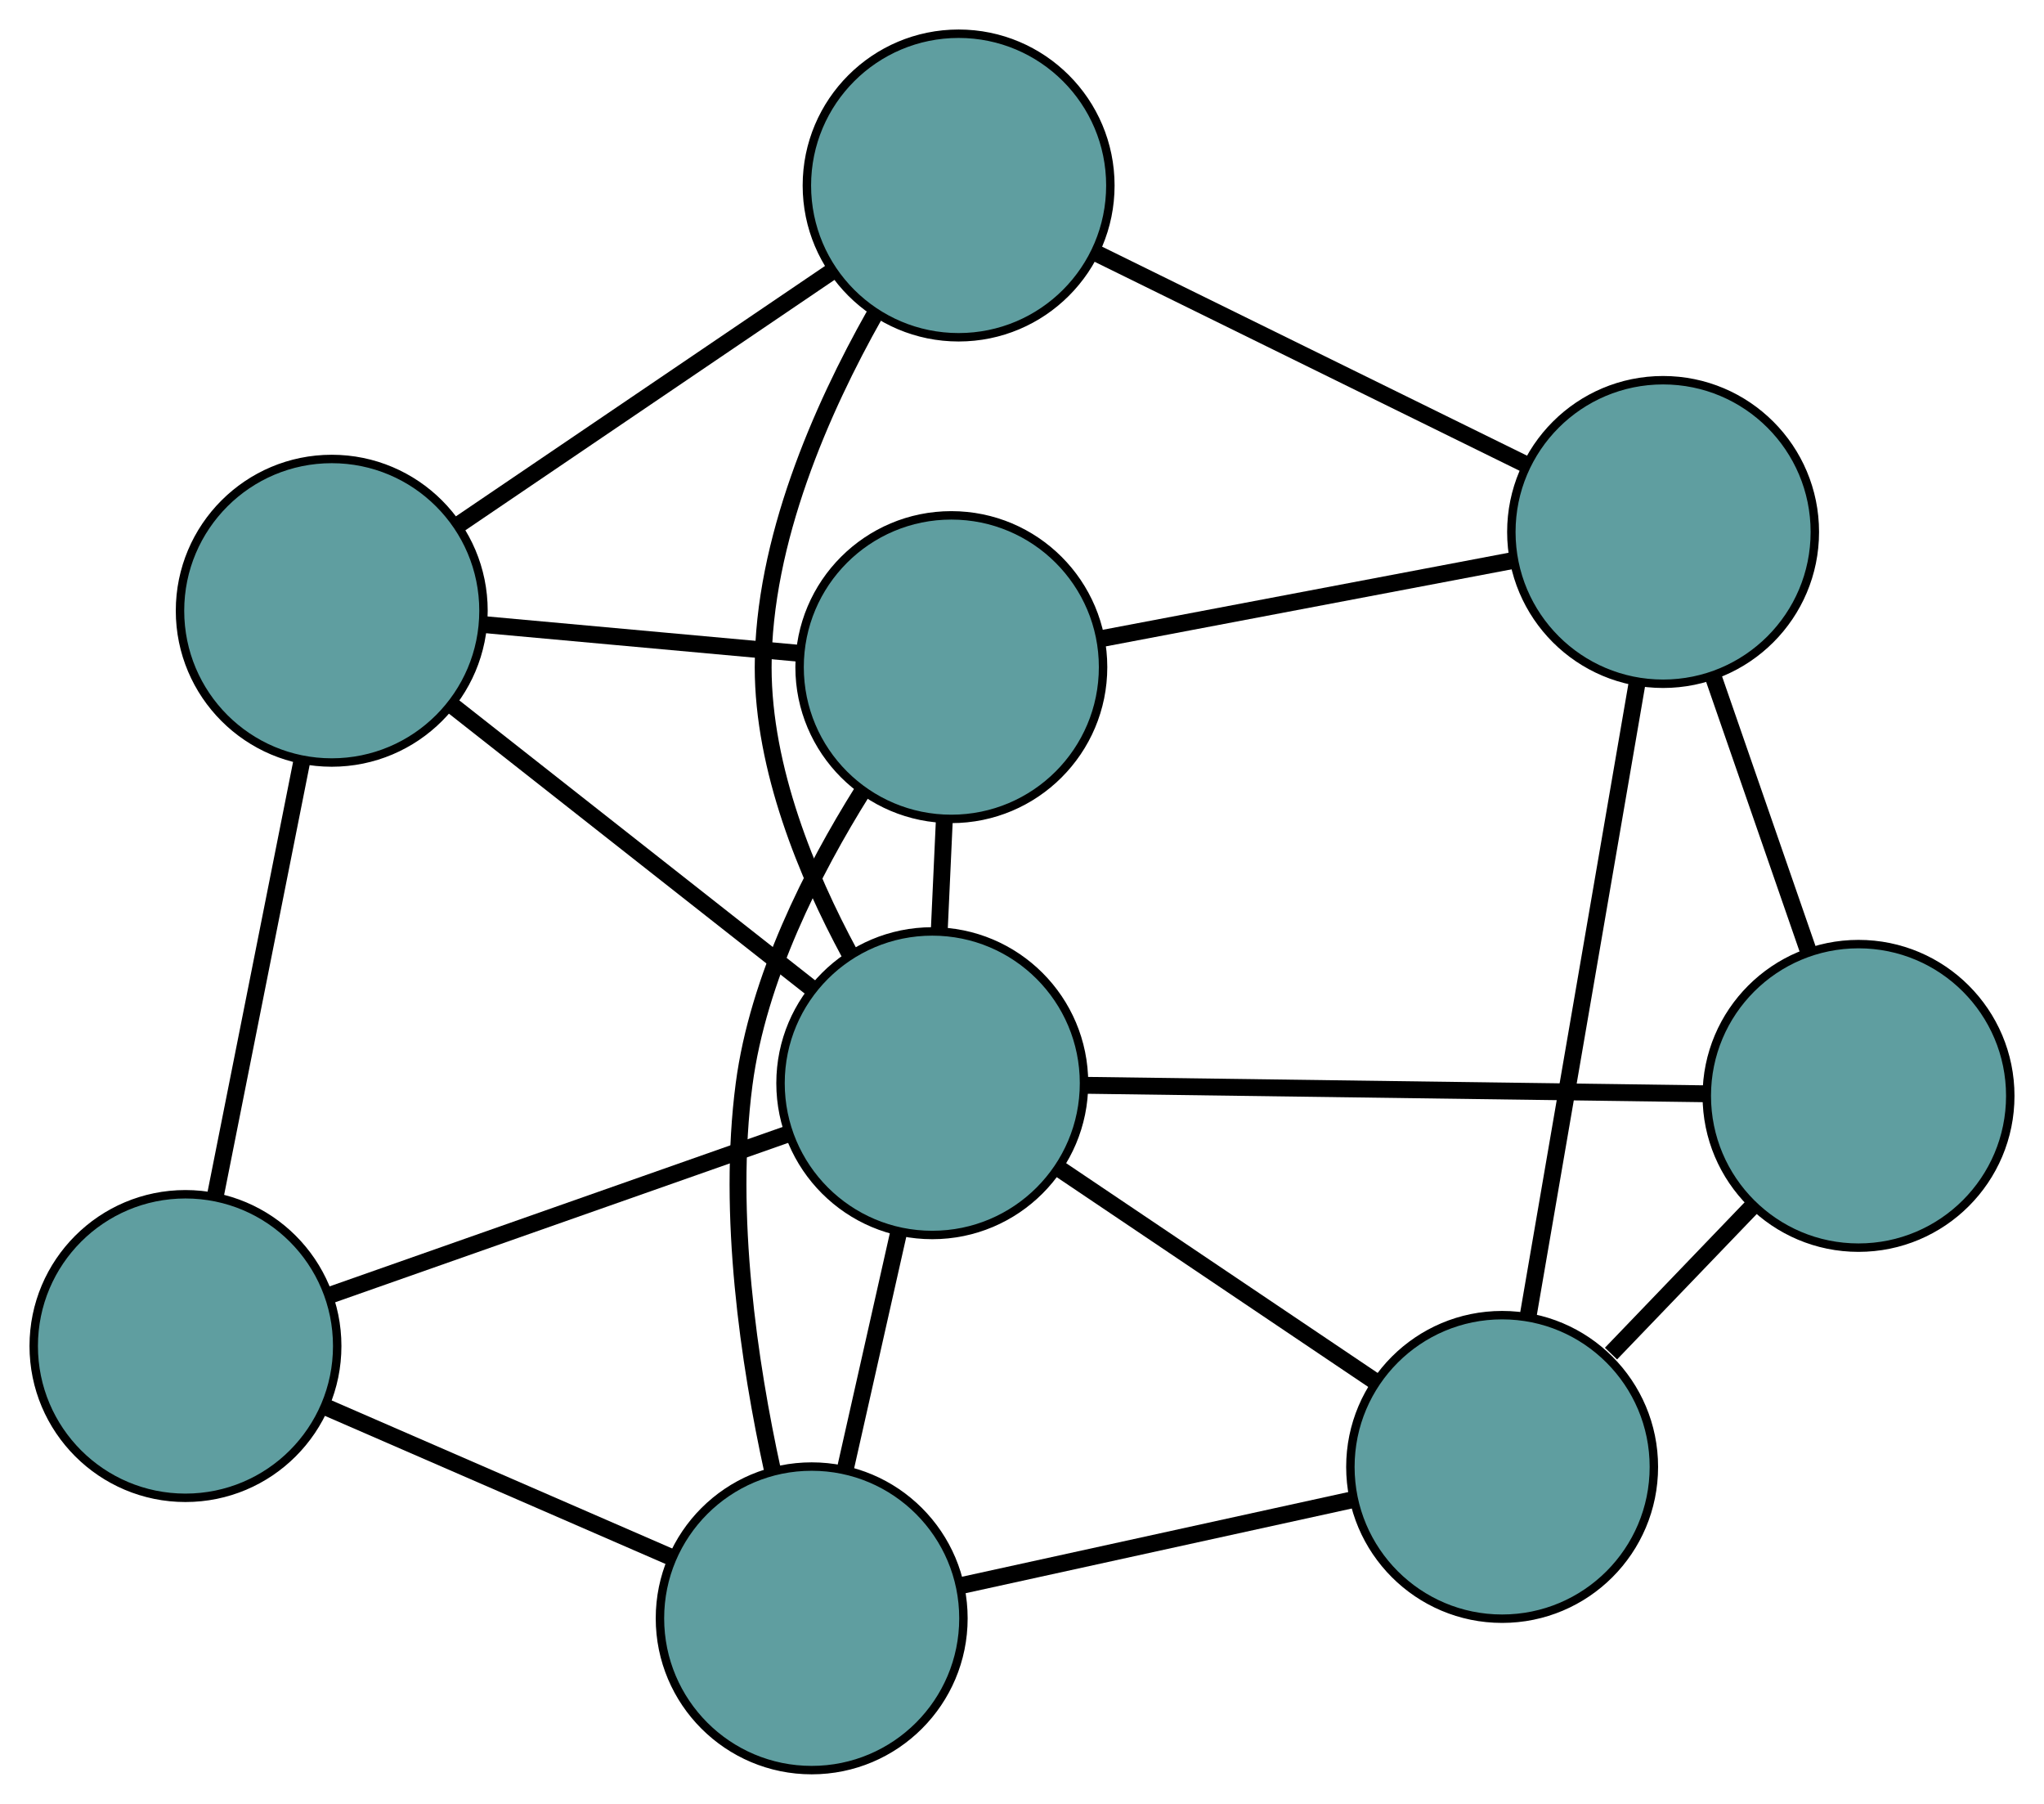 <?xml version="1.0" encoding="UTF-8" standalone="no"?>
<!DOCTYPE svg PUBLIC "-//W3C//DTD SVG 1.1//EN"
 "http://www.w3.org/Graphics/SVG/1.1/DTD/svg11.dtd">
<!-- Generated by graphviz version 2.36.0 (20140111.2315)
 -->
<!-- Title: G Pages: 1 -->
<svg width="100%" height="100%"
 viewBox="0.00 0.00 242.46 213.93" xmlns="http://www.w3.org/2000/svg" xmlns:xlink="http://www.w3.org/1999/xlink">
<g id="graph0" class="graph" transform="scale(1 1) rotate(0) translate(4 209.928)">
<title>G</title>
<!-- 0 -->
<g id="node1" class="node"><title>0</title>
<ellipse fill="cadetblue" stroke="black" cx="174.183" cy="-35.957" rx="18" ry="18"/>
</g>
<!-- 4 -->
<g id="node5" class="node"><title>4</title>
<ellipse fill="cadetblue" stroke="black" cx="216.459" cy="-79.962" rx="18" ry="18"/>
</g>
<!-- 0&#45;&#45;4 -->
<g id="edge1" class="edge"><title>0&#45;&#45;4</title>
<path fill="none" stroke="black" stroke-width="2" d="M187.097,-49.399C192.439,-54.96 198.612,-61.385 203.914,-66.904"/>
</g>
<!-- 6 -->
<g id="node7" class="node"><title>6</title>
<ellipse fill="cadetblue" stroke="black" cx="92.283" cy="-18" rx="18" ry="18"/>
</g>
<!-- 0&#45;&#45;6 -->
<g id="edge2" class="edge"><title>0&#45;&#45;6</title>
<path fill="none" stroke="black" stroke-width="2" d="M156.412,-32.061C142.675,-29.049 123.748,-24.899 110.019,-21.889"/>
</g>
<!-- 7 -->
<g id="node8" class="node"><title>7</title>
<ellipse fill="cadetblue" stroke="black" cx="193.277" cy="-146.837" rx="18" ry="18"/>
</g>
<!-- 0&#45;&#45;7 -->
<g id="edge3" class="edge"><title>0&#45;&#45;7</title>
<path fill="none" stroke="black" stroke-width="2" d="M177.251,-53.772C180.814,-74.463 186.657,-108.394 190.217,-129.067"/>
</g>
<!-- 8 -->
<g id="node9" class="node"><title>8</title>
<ellipse fill="cadetblue" stroke="black" cx="106.586" cy="-81.464" rx="18" ry="18"/>
</g>
<!-- 0&#45;&#45;8 -->
<g id="edge4" class="edge"><title>0&#45;&#45;8</title>
<path fill="none" stroke="black" stroke-width="2" d="M159.181,-46.057C147.979,-53.598 132.738,-63.858 121.546,-71.393"/>
</g>
<!-- 1 -->
<g id="node2" class="node"><title>1</title>
<ellipse fill="cadetblue" stroke="black" cx="108.847" cy="-130.809" rx="18" ry="18"/>
</g>
<!-- 5 -->
<g id="node6" class="node"><title>5</title>
<ellipse fill="cadetblue" stroke="black" cx="35.352" cy="-137.496" rx="18" ry="18"/>
</g>
<!-- 1&#45;&#45;5 -->
<g id="edge5" class="edge"><title>1&#45;&#45;5</title>
<path fill="none" stroke="black" stroke-width="2" d="M90.68,-132.462C79.288,-133.499 64.663,-134.829 53.311,-135.862"/>
</g>
<!-- 1&#45;&#45;6 -->
<g id="edge6" class="edge"><title>1&#45;&#45;6</title>
<path fill="none" stroke="black" stroke-width="2" d="M98.294,-116.069C92.4,-106.654 85.916,-93.895 84.266,-81.345 82.228,-65.849 84.867,-48.206 87.649,-35.483"/>
</g>
<!-- 1&#45;&#45;7 -->
<g id="edge7" class="edge"><title>1&#45;&#45;7</title>
<path fill="none" stroke="black" stroke-width="2" d="M126.753,-134.208C141.081,-136.928 161.076,-140.724 175.398,-143.443"/>
</g>
<!-- 1&#45;&#45;8 -->
<g id="edge8" class="edge"><title>1&#45;&#45;8</title>
<path fill="none" stroke="black" stroke-width="2" d="M108.018,-112.715C107.821,-108.424 107.612,-103.847 107.415,-99.556"/>
</g>
<!-- 2 -->
<g id="node3" class="node"><title>2</title>
<ellipse fill="cadetblue" stroke="black" cx="18" cy="-50.294" rx="18" ry="18"/>
</g>
<!-- 2&#45;&#45;5 -->
<g id="edge9" class="edge"><title>2&#45;&#45;5</title>
<path fill="none" stroke="black" stroke-width="2" d="M21.595,-68.362C24.593,-83.428 28.841,-104.774 31.821,-119.749"/>
</g>
<!-- 2&#45;&#45;6 -->
<g id="edge10" class="edge"><title>2&#45;&#45;6</title>
<path fill="none" stroke="black" stroke-width="2" d="M34.856,-42.966C47.098,-37.644 63.582,-30.477 75.749,-25.188"/>
</g>
<!-- 2&#45;&#45;8 -->
<g id="edge11" class="edge"><title>2&#45;&#45;8</title>
<path fill="none" stroke="black" stroke-width="2" d="M35.08,-56.304C50.767,-61.823 73.888,-69.959 89.558,-75.472"/>
</g>
<!-- 3 -->
<g id="node4" class="node"><title>3</title>
<ellipse fill="cadetblue" stroke="black" cx="109.712" cy="-187.928" rx="18" ry="18"/>
</g>
<!-- 3&#45;&#45;5 -->
<g id="edge12" class="edge"><title>3&#45;&#45;5</title>
<path fill="none" stroke="black" stroke-width="2" d="M94.664,-177.723C81.763,-168.973 63.272,-156.432 50.378,-147.687"/>
</g>
<!-- 3&#45;&#45;7 -->
<g id="edge13" class="edge"><title>3&#45;&#45;7</title>
<path fill="none" stroke="black" stroke-width="2" d="M126.222,-179.81C140.967,-172.559 162.439,-162.001 177.086,-154.799"/>
</g>
<!-- 3&#45;&#45;8 -->
<g id="edge14" class="edge"><title>3&#45;&#45;8</title>
<path fill="none" stroke="black" stroke-width="2" d="M99.74,-172.591C93.454,-161.452 86.52,-145.763 86.527,-130.772 86.533,-118.758 91.706,-106.23 96.796,-96.809"/>
</g>
<!-- 4&#45;&#45;7 -->
<g id="edge15" class="edge"><title>4&#45;&#45;7</title>
<path fill="none" stroke="black" stroke-width="2" d="M210.489,-97.184C207.055,-107.091 202.752,-119.504 199.308,-129.441"/>
</g>
<!-- 4&#45;&#45;8 -->
<g id="edge16" class="edge"><title>4&#45;&#45;8</title>
<path fill="none" stroke="black" stroke-width="2" d="M198.316,-80.21C177.958,-80.488 145.125,-80.937 124.756,-81.215"/>
</g>
<!-- 5&#45;&#45;8 -->
<g id="edge17" class="edge"><title>5&#45;&#45;8</title>
<path fill="none" stroke="black" stroke-width="2" d="M49.768,-126.157C62.126,-116.436 79.84,-102.502 92.192,-92.786"/>
</g>
<!-- 6&#45;&#45;8 -->
<g id="edge18" class="edge"><title>6&#45;&#45;8</title>
<path fill="none" stroke="black" stroke-width="2" d="M96.267,-35.678C98.251,-44.481 100.642,-55.091 102.623,-63.88"/>
</g>
</g>
</svg>

